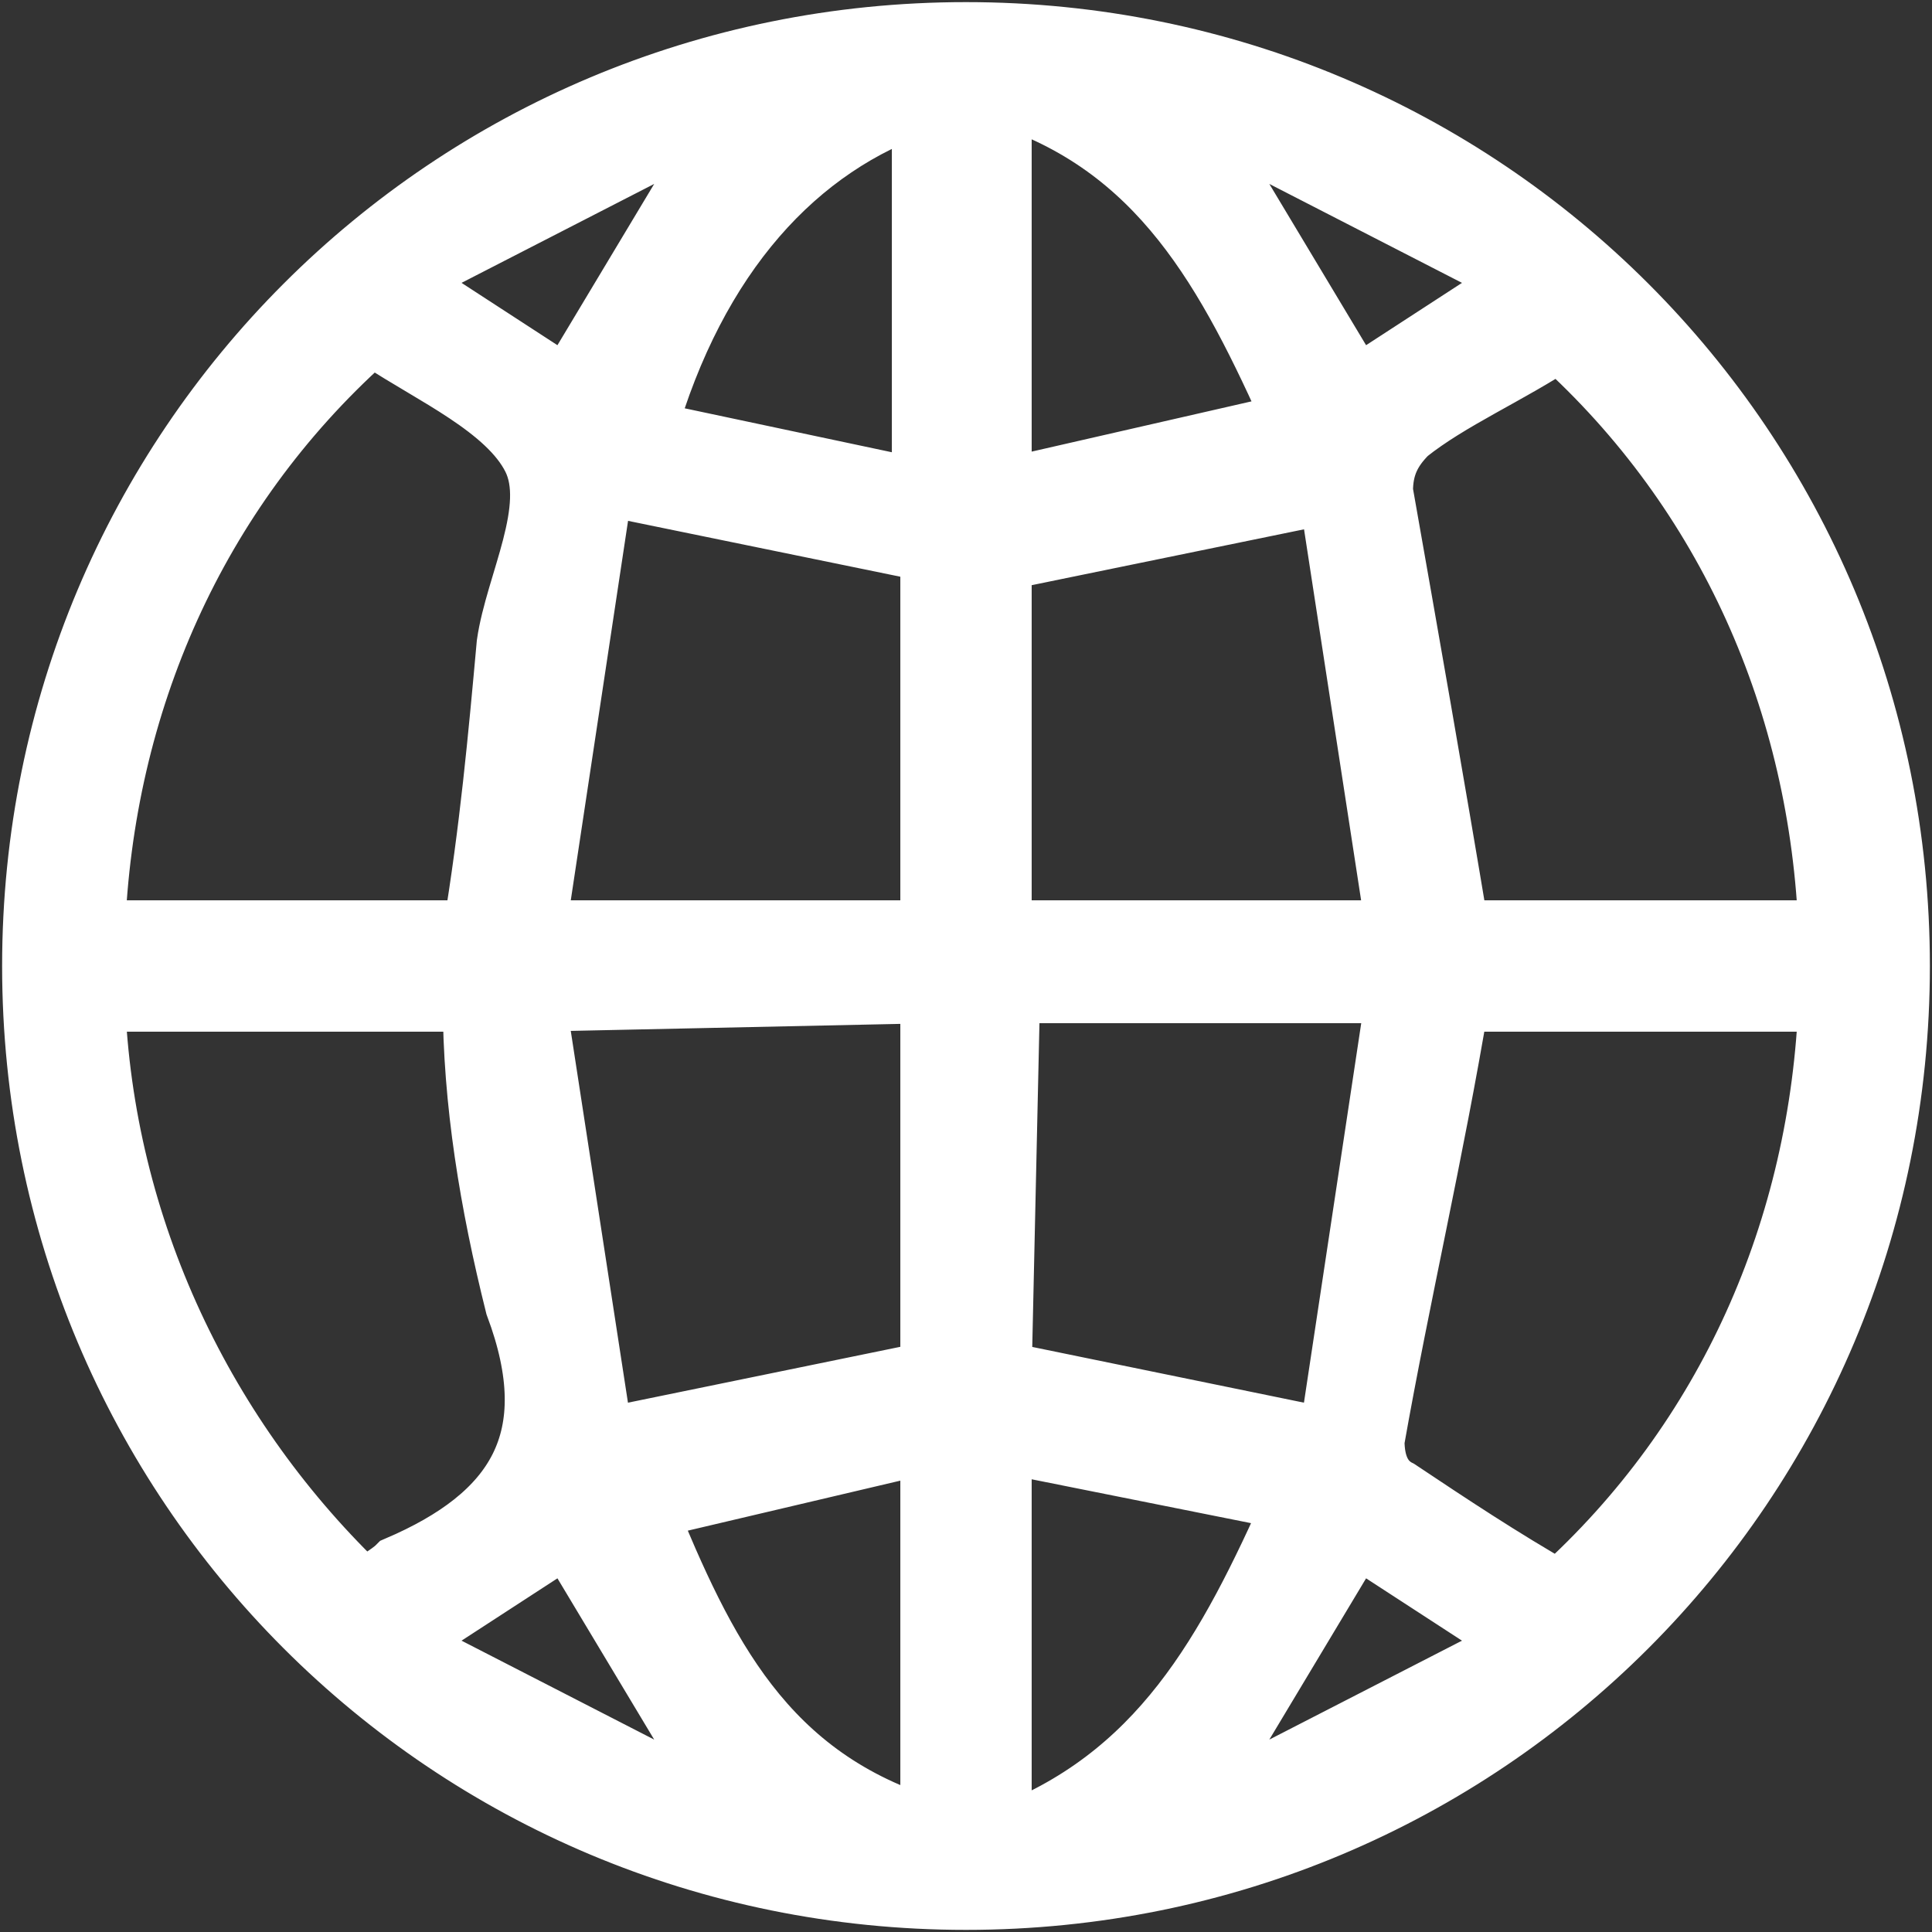 <?xml version="1.0" encoding="utf-8"?>
<!-- Generator: Adobe Illustrator 21.0.0, SVG Export Plug-In . SVG Version: 6.00 Build 0)  -->
<svg version="1.1" id="Capa_1" xmlns="http://www.w3.org/2000/svg" xmlns:xlink="http://www.w3.org/1999/xlink" x="0px" y="0px"
	 viewBox="0 0 22.8 22.8" style="enable-background:new 0 0 22.8 22.8;" xml:space="preserve">
<rect x="0" y="0" width="22.8" height="22.8" fill="#333333" stroke="none"/>
<style type="text/css">
	.st0{fill:#FFFFFF;stroke:#FFFFFF;stroke-width:0.75;stroke-miterlimit:10;}
</style>
<title>Mundo Granportuaria</title>
<g id="Capa_2">
	<g id="Demo_de_Servicios_-_sectores">
		<path class="st0" d="M11.4,0.4c6.1,0,11,4.9,11,11s-4.9,11-11,11s-11-4.9-11-11C0.4,5.3,5.3,0.4,11.4,0.4L11.4,0.4z M4.3,4
			c-2,1.8-3.1,4.3-3.2,7h4.5c0.2-1.2,0.3-2.3,0.4-3.4c0.1-0.7,0.6-1.6,0.3-2.2S5.1,4.4,4.5,4C4.4,4,4.3,4,4.3,4z M21.6,11.8h-4.4
			c-0.3,1.8-0.7,3.5-1,5.2c0,0.3,0.1,0.5,0.3,0.6c0.6,0.4,1.2,0.8,1.9,1.2C20.4,17,21.5,14.5,21.6,11.8z M17.2,11h4.4
			c-0.1-2.7-1.2-5.2-3.2-7c-0.6,0.4-1.3,0.7-1.8,1.1c-0.2,0.2-0.3,0.4-0.3,0.7C16.6,7.5,16.9,9.2,17.2,11z M4.3,18.8
			c0.1-0.1,0.3-0.2,0.4-0.3c1.4-0.6,2-1.5,1.4-3.1c-0.3-1.2-0.5-2.4-0.5-3.6H1.1C1.2,14.5,2.4,17,4.3,18.8z M11.8,11h4.7l-0.8-5.2
			l-3.9,0.8L11.8,11z M6.3,11.8L7.1,17l3.9-0.8v-4.5L6.3,11.8z M11,6.5L7.1,5.7L6.3,11H11V6.5z M11.8,16.2l3.9,0.8l0.8-5.3h-4.6
			L11.8,16.2z M10.9,5.8V1.2C9.4,1.7,8.2,3,7.6,5.1L10.9,5.8z M11.8,5.8L15.3,5c-0.8-1.8-1.6-3.3-3.5-3.9L11.8,5.8z M11,21.6V17
			l-3.4,0.8C8.3,19.5,9,21,11,21.6z M11.8,17v4.7c1.9-0.7,2.7-2.2,3.5-4L11.8,17z M4.7,3.3l2,1.3l1.8-3L8.4,1.4L4.7,3.3z M18,19.4
			l-2-1.3l-1.8,3l0.1,0.2L18,19.4z M14.3,1.4l-0.1,0.2l1.8,3l2-1.3L14.3,1.4z M4.7,19.4l3.7,1.9l0.1-0.2l-1.8-3L4.7,19.4z"/>
	</g>
</g>
</svg>
